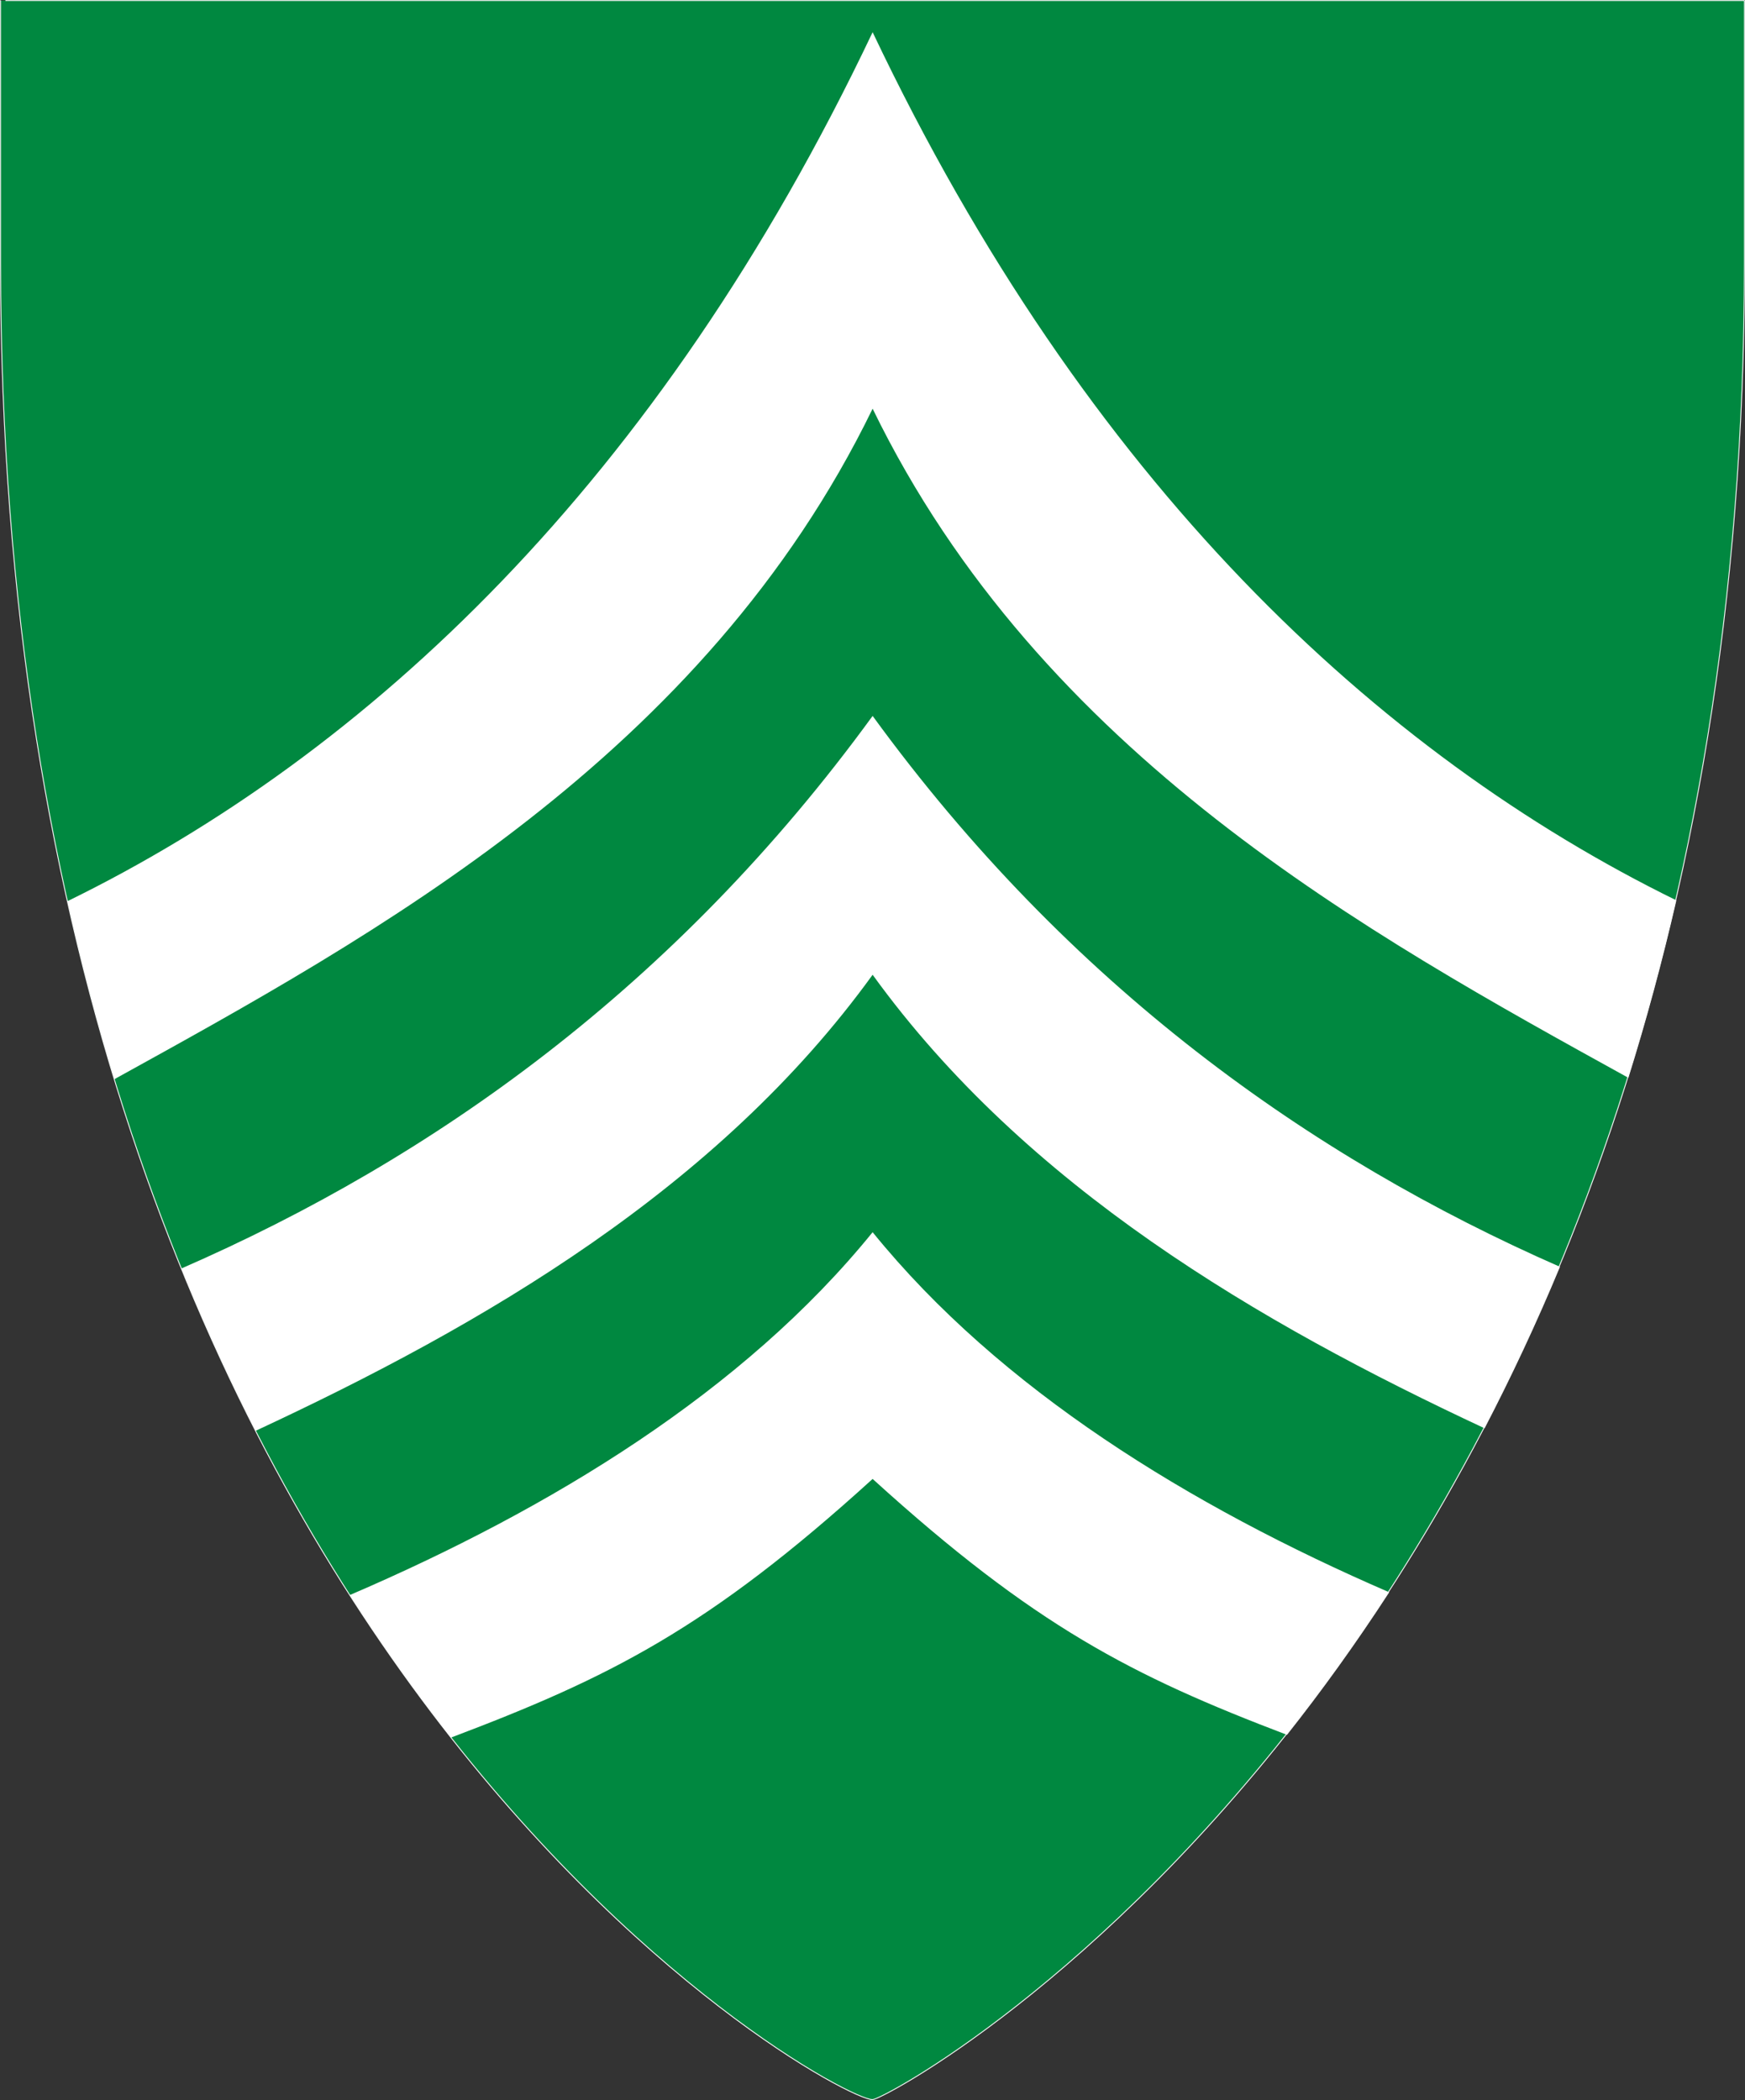 <?xml version="1.0" encoding="UTF-8" standalone="no"?>
<!-- Created with Inkscape (http://www.inkscape.org/) -->
<svg
   xmlns:svg="http://www.w3.org/2000/svg"
   xmlns="http://www.w3.org/2000/svg"
   version="1.0"
   width="200"
   height="240.662"
   id="svg2412">
  <rect width="100%" height="100%" fill="#333333" stroke="none"/>
  <defs
     id="defs2414">
    <clipPath
       id="clipPath3260">
      <rect
         width="418.571"
         height="512.857"
         x="585.714"
         y="86.648"
         id="rect3262"
         style="opacity:1;fill:#cccccc;fill-opacity:1;stroke:none;stroke-linejoin:miter" />
    </clipPath>
  </defs>
  <g
     transform="translate(-220.875,-702.904)"
     id="layer1">
    <path
       d="M 220.938,702.966 C 220.757,702.966 420.058,702.966 420.812,702.966 L 420.812,733.034 C 420.812,890.421 323.046,943.504 320.875,943.504 C 316.308,943.504 220.938,891.259 220.938,733.034 L 220.938,702.966 z"
       id="path2122"
       style="fill:#008840;fill-opacity:1;fill-rule:nonzero;stroke:#ffffff;stroke-width:0.1;stroke-linecap:round;stroke-linejoin:bevel;marker:none;marker-start:none;marker-mid:none;marker-end:none;stroke-miterlimit:4;stroke-dasharray:none;stroke-dashoffset:0;stroke-opacity:1;visibility:visible;display:block" />
    <g
       transform="matrix(0.51,0,0,0.51,108.283,462.415)"
       id="g2460">
      <path
         d="M 416.875,478.781 C 368.723,580.159 303.188,641.122 235.938,674.031 C 239.055,687.986 242.594,701.323 246.469,714.031 C 305.056,681.676 378.916,641.397 416.875,563.375 C 454.713,641.148 528.221,681.416 586.719,713.719 C 590.682,701.044 594.304,687.751 597.5,673.844 C 530.372,640.895 464.944,579.983 416.875,478.781 z"
         id="path2472"
         style="opacity:1;fill:#ffffff;fill-rule:evenodd;stroke:none;stroke-width:1px;stroke-linecap:butt;stroke-linejoin:miter;stroke-opacity:1" />
      <path
         d="M 416.875,632.406 C 372.595,693.194 318.155,731.869 261.531,756.562 C 266.788,769.497 272.387,781.614 278.219,793.031 C 329.453,769.204 382.178,738.539 416.875,690.562 C 451.309,738.175 503.532,768.719 554.406,792.469 C 560.316,781.103 566.003,769.042 571.344,756.188 C 515.027,731.478 460.927,692.881 416.875,632.406 z"
         id="path3272"
         style="opacity:1;fill:#ffffff;fill-rule:evenodd;stroke:none;stroke-width:1px;stroke-linecap:butt;stroke-linejoin:miter;stroke-opacity:1" />
      <path
         d="M 416.875,748.406 C 387.95,784.085 344.695,810.478 299.375,829.938 C 306.858,841.615 314.475,852.278 322.094,861.969 C 357.855,848.452 379.929,837.41 416.875,803.844 C 453.249,836.89 475.197,848.106 510,861.344 C 517.683,851.64 525.395,840.98 532.969,829.312 C 488.163,809.913 445.494,783.708 416.875,748.406 z"
         id="path3276"
         style="opacity:1;fill:#ffffff;fill-rule:evenodd;stroke:none;stroke-width:1px;stroke-linecap:butt;stroke-linejoin:miter;stroke-opacity:1" />
    </g>
  </g>
</svg>
